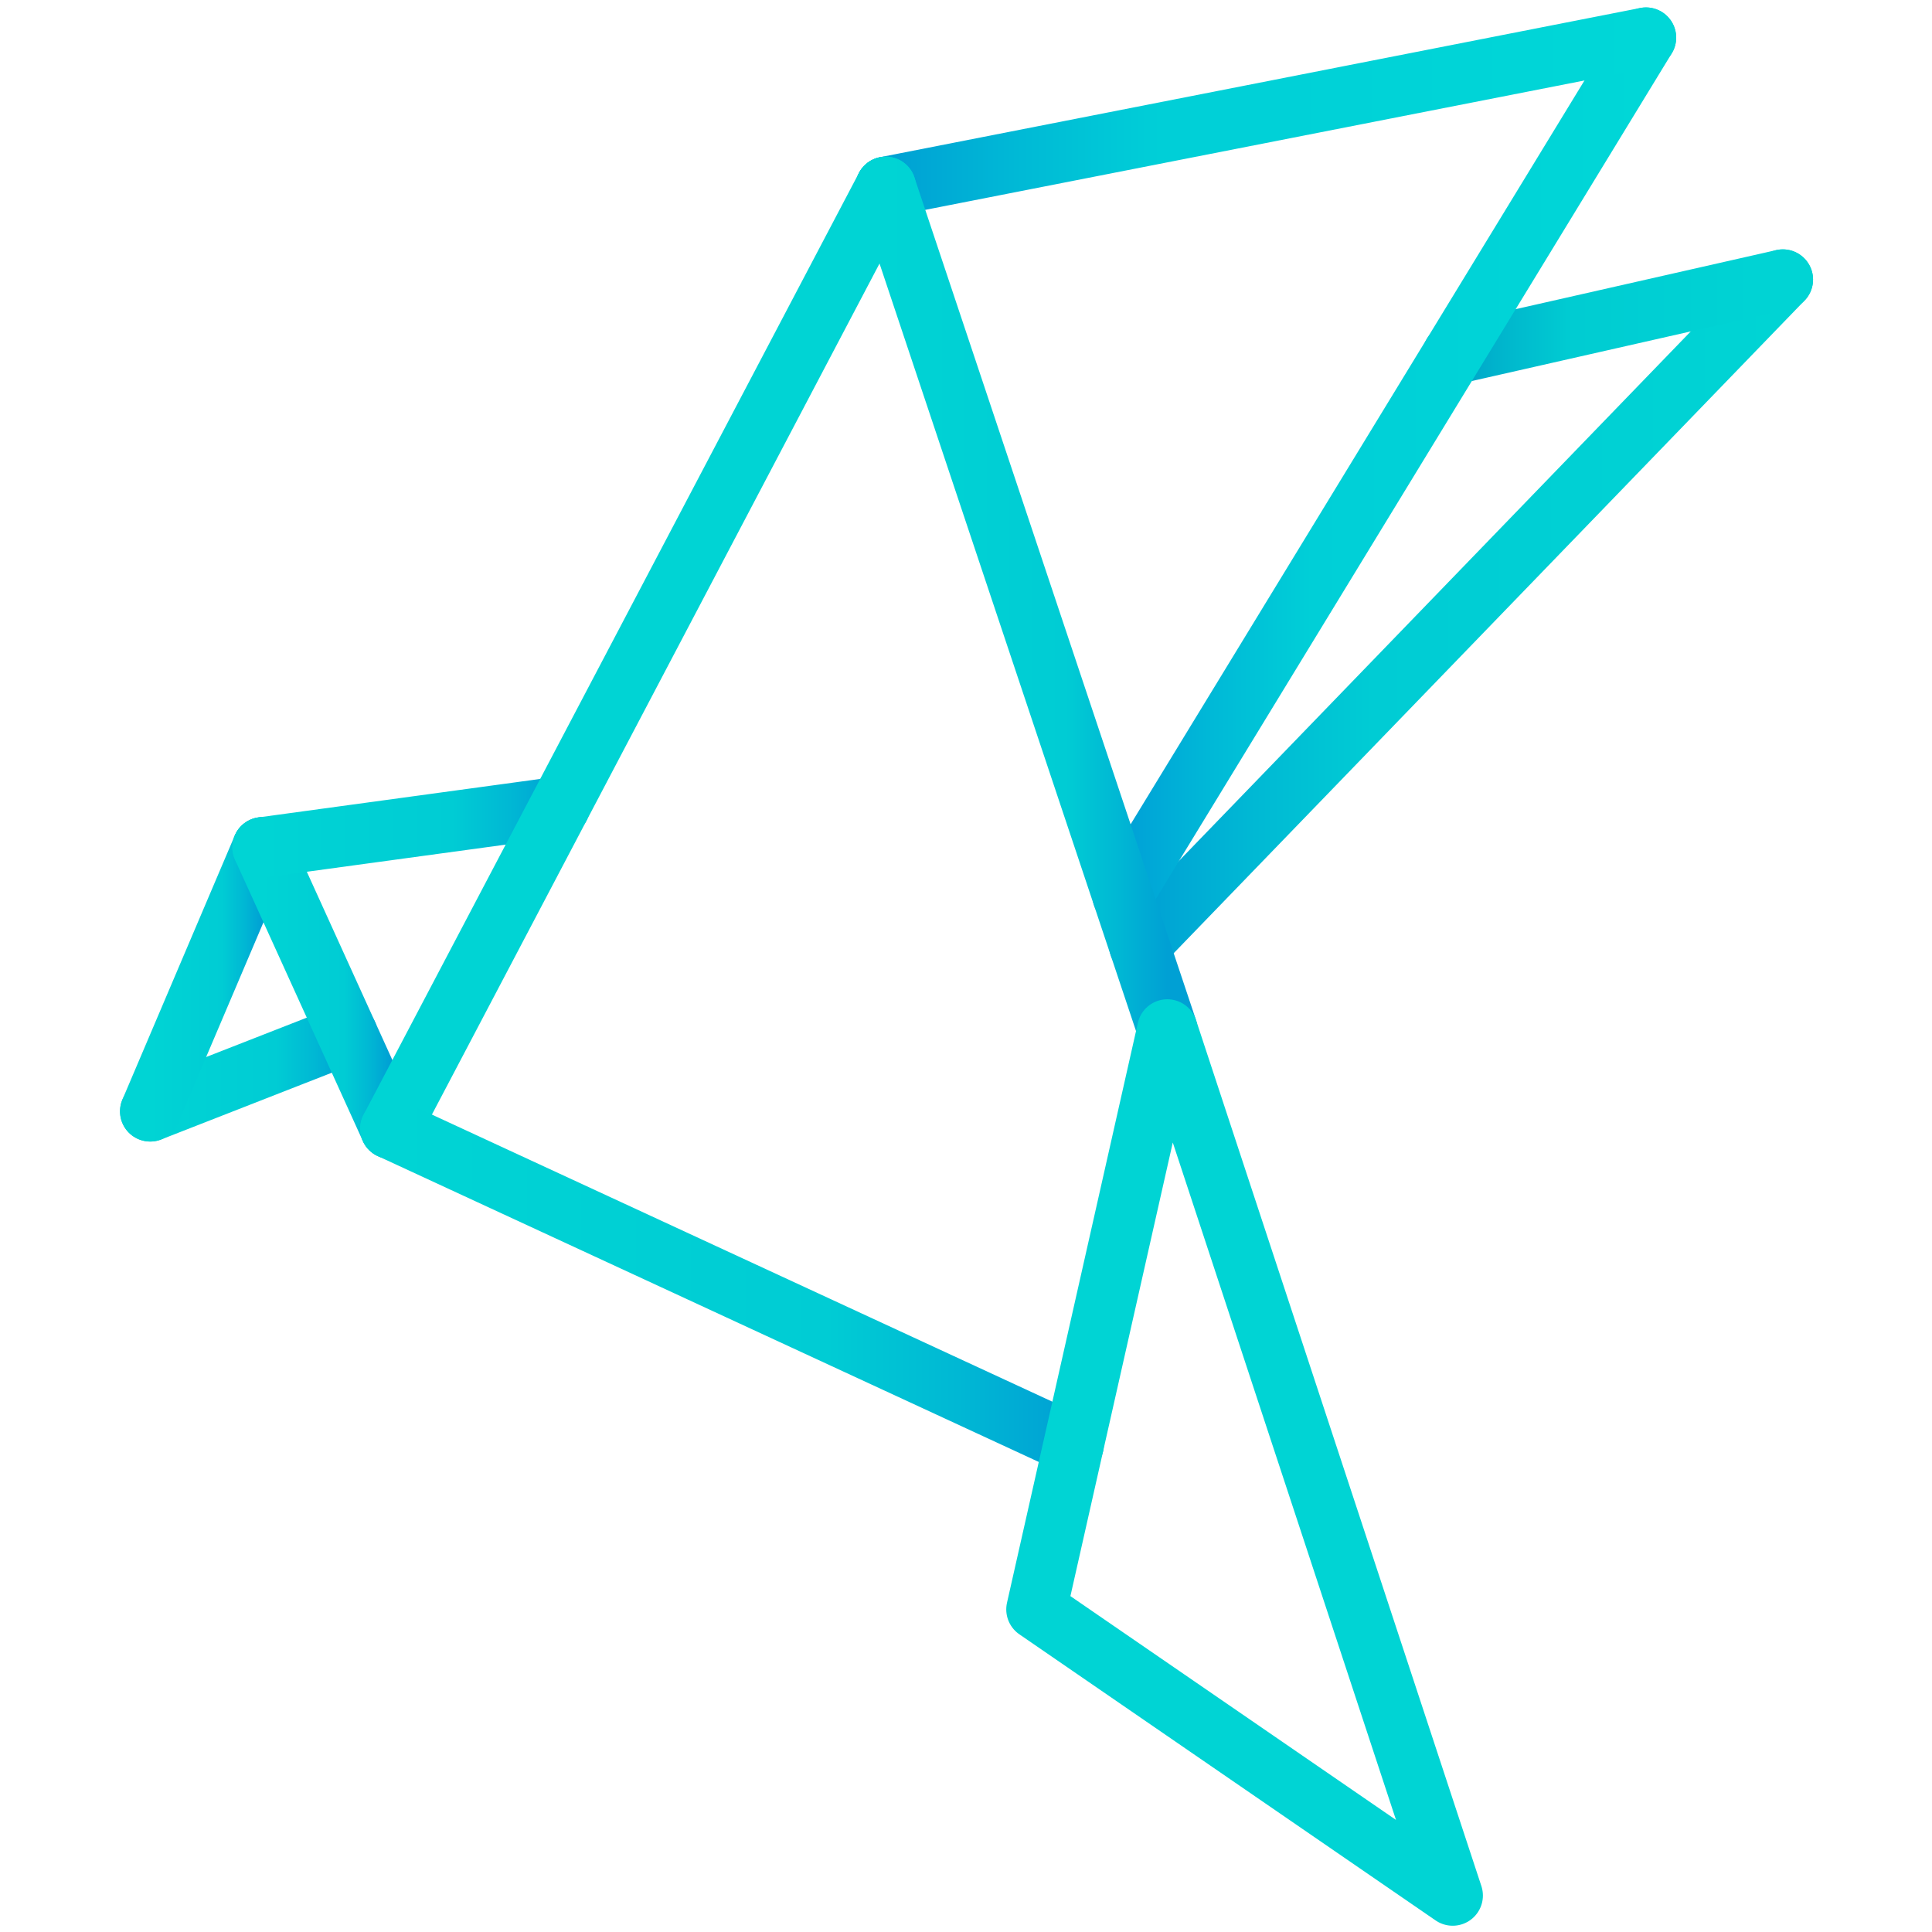 <?xml version="1.0" encoding="UTF-8" standalone="no"?>
<!DOCTYPE svg PUBLIC "-//W3C//DTD SVG 1.1//EN" "http://www.w3.org/Graphics/SVG/1.1/DTD/svg11.dtd">
<svg width="100%" height="100%" viewBox="0 0 256 256" version="1.1" xmlns="http://www.w3.org/2000/svg" xmlns:xlink="http://www.w3.org/1999/xlink" xml:space="preserve" xmlns:serif="http://www.serif.com/" style="fill-rule:evenodd;clip-rule:evenodd;stroke-linecap:round;stroke-linejoin:round;stroke-miterlimit:1.5;">
    <g id="_-鳥" serif:id=" 鳥" transform="matrix(1.17,0,0,1.17,-48.073,-63.225)">
        <path id="頭下" d="M58.1,179.9L80.438,171.161" style="fill:none;stroke:url(#_Linear1);stroke-width:6.84px;"/>
        <path id="頭上" d="M58.1,179.9L70.823,150" style="fill:none;stroke:url(#_Linear2);stroke-width:6.84px;"/>
        <path id="首下" d="M70.823,150L85.3,181.86" style="fill:none;stroke:url(#_Linear3);stroke-width:6.84px;"/>
        <path id="首上" d="M70.823,150L104.474,145.406" style="fill:none;stroke:url(#_Linear4);stroke-width:6.84px;"/>
        <path id="右翼下" d="M243,85.7L170.11,161.109" style="fill:none;stroke:url(#_Linear5);stroke-width:6.84px;"/>
        <path id="右翼上" d="M243,85.7L205.61,94.176" style="fill:none;stroke:url(#_Linear6);stroke-width:6.84px;"/>
        <path id="左翼下" d="M227.5,58.3L168.22,155.454" style="fill:none;stroke:url(#_Linear7);stroke-width:6.84px;"/>
        <path id="左翼上" d="M227.5,58.3L141.4,75.2" style="fill:none;stroke:url(#_Linear8);stroke-width:6.84px;"/>
        <path id="胴体左" d="M141.4,75.2L85.3,181.86" style="fill:none;stroke:rgb(0,212,212);stroke-width:6.84px;"/>
        <path id="胴体下" d="M85.3,181.86L162.676,217.665" style="fill:none;stroke:url(#_Linear9);stroke-width:6.84px;"/>
        <path id="胴体上" d="M141.4,75.2L173.291,170.629" style="fill:none;stroke:url(#_Linear10);stroke-width:6.84px;"/>
        <path id="しっぽ" d="M173.291,170.629L158.469,236.309L205.61,268.712L173.291,170.629Z" style="fill:none;stroke:url(#_Linear11);stroke-width:6.84px;"/>
    </g>
    <defs>
        <linearGradient id="_Linear1" x1="0" y1="0" x2="1" y2="0" gradientUnits="userSpaceOnUse" gradientTransform="matrix(22.338,0,0,8.739,58.1,175.531)"><stop offset="0" style="stop-color:rgb(0,212,212);stop-opacity:1"/><stop offset="0.64" style="stop-color:rgb(0,204,212);stop-opacity:1"/><stop offset="0.83" style="stop-color:rgb(0,184,212);stop-opacity:1"/><stop offset="1" style="stop-color:rgb(0,160,212);stop-opacity:1"/></linearGradient>
        <linearGradient id="_Linear2" x1="0" y1="0" x2="1" y2="0" gradientUnits="userSpaceOnUse" gradientTransform="matrix(12.723,0,0,29.9,58.1,164.95)"><stop offset="0" style="stop-color:rgb(0,212,212);stop-opacity:1"/><stop offset="0.64" style="stop-color:rgb(0,204,212);stop-opacity:1"/><stop offset="0.83" style="stop-color:rgb(0,184,212);stop-opacity:1"/><stop offset="1" style="stop-color:rgb(0,160,212);stop-opacity:1"/></linearGradient>
        <linearGradient id="_Linear3" x1="0" y1="0" x2="1" y2="0" gradientUnits="userSpaceOnUse" gradientTransform="matrix(14.477,0,0,31.86,70.823,165.93)"><stop offset="0" style="stop-color:rgb(0,212,212);stop-opacity:1"/><stop offset="0.64" style="stop-color:rgb(0,204,212);stop-opacity:1"/><stop offset="0.83" style="stop-color:rgb(0,184,212);stop-opacity:1"/><stop offset="1" style="stop-color:rgb(0,160,212);stop-opacity:1"/></linearGradient>
        <linearGradient id="_Linear4" x1="0" y1="0" x2="1" y2="0" gradientUnits="userSpaceOnUse" gradientTransform="matrix(33.651,0,0,4.594,70.823,147.703)"><stop offset="0" style="stop-color:rgb(0,212,212);stop-opacity:1"/><stop offset="0.64" style="stop-color:rgb(0,204,212);stop-opacity:1"/><stop offset="0.83" style="stop-color:rgb(0,184,212);stop-opacity:1"/><stop offset="1" style="stop-color:rgb(0,160,212);stop-opacity:1"/></linearGradient>
        <linearGradient id="_Linear5" x1="0" y1="0" x2="1" y2="0" gradientUnits="userSpaceOnUse" gradientTransform="matrix(72.89,0,0,75.409,170.11,123.404)"><stop offset="0" style="stop-color:rgb(0,160,212);stop-opacity:1"/><stop offset="0.17" style="stop-color:rgb(0,184,212);stop-opacity:1"/><stop offset="0.36" style="stop-color:rgb(0,204,212);stop-opacity:1"/><stop offset="1" style="stop-color:rgb(0,212,212);stop-opacity:1"/></linearGradient>
        <linearGradient id="_Linear6" x1="0" y1="0" x2="1" y2="0" gradientUnits="userSpaceOnUse" gradientTransform="matrix(37.39,0,0,8.476,205.61,89.938)"><stop offset="0" style="stop-color:rgb(0,160,200);stop-opacity:1"/><stop offset="0.17" style="stop-color:rgb(0,184,205);stop-opacity:1"/><stop offset="0.36" style="stop-color:rgb(0,204,210);stop-opacity:1"/><stop offset="1" style="stop-color:rgb(0,212,212);stop-opacity:1"/></linearGradient>
        <linearGradient id="_Linear7" x1="0" y1="0" x2="1" y2="0" gradientUnits="userSpaceOnUse" gradientTransform="matrix(59.28,0,0,97.154,168.22,106.877)"><stop offset="0" style="stop-color:rgb(0,160,215);stop-opacity:1"/><stop offset="0.17" style="stop-color:rgb(0,185,215);stop-opacity:1"/><stop offset="0.36" style="stop-color:rgb(0,207,215);stop-opacity:1"/><stop offset="1" style="stop-color:rgb(0,215,215);stop-opacity:1"/></linearGradient>
        <linearGradient id="_Linear8" x1="0" y1="0" x2="1" y2="0" gradientUnits="userSpaceOnUse" gradientTransform="matrix(86.1,0,0,16.9,141.4,66.75)"><stop offset="0" style="stop-color:rgb(0,160,212);stop-opacity:1"/><stop offset="0.17" style="stop-color:rgb(0,185,214);stop-opacity:1"/><stop offset="0.36" style="stop-color:rgb(0,207,215);stop-opacity:1"/><stop offset="1" style="stop-color:rgb(0,215,215);stop-opacity:1"/></linearGradient>
        <linearGradient id="_Linear9" x1="0" y1="0" x2="1" y2="0" gradientUnits="userSpaceOnUse" gradientTransform="matrix(77.376,0,0,35.805,85.3,199.762)"><stop offset="0" style="stop-color:rgb(0,212,212);stop-opacity:1"/><stop offset="0.64" style="stop-color:rgb(0,204,212);stop-opacity:1"/><stop offset="0.83" style="stop-color:rgb(0,184,212);stop-opacity:1"/><stop offset="1" style="stop-color:rgb(0,160,212);stop-opacity:1"/></linearGradient>
        <linearGradient id="_Linear10" x1="0" y1="0" x2="1" y2="0" gradientUnits="userSpaceOnUse" gradientTransform="matrix(31.891,0,0,95.429,141.4,122.914)"><stop offset="0" style="stop-color:rgb(0,212,212);stop-opacity:1"/><stop offset="0.64" style="stop-color:rgb(0,204,212);stop-opacity:1"/><stop offset="0.83" style="stop-color:rgb(0,183,212);stop-opacity:1"/><stop offset="1" style="stop-color:rgb(0,160,212);stop-opacity:1"/></linearGradient>
        <linearGradient id="_Linear11" x1="0" y1="0" x2="1" y2="0" gradientUnits="userSpaceOnUse" gradientTransform="matrix(47.141,0,0,98.083,158.469,219.67)"><stop offset="0" style="stop-color:rgb(0,212,212);stop-opacity:1"/><stop offset="1" style="stop-color:rgb(0,212,212);stop-opacity:1"/></linearGradient>
    </defs>
</svg>
